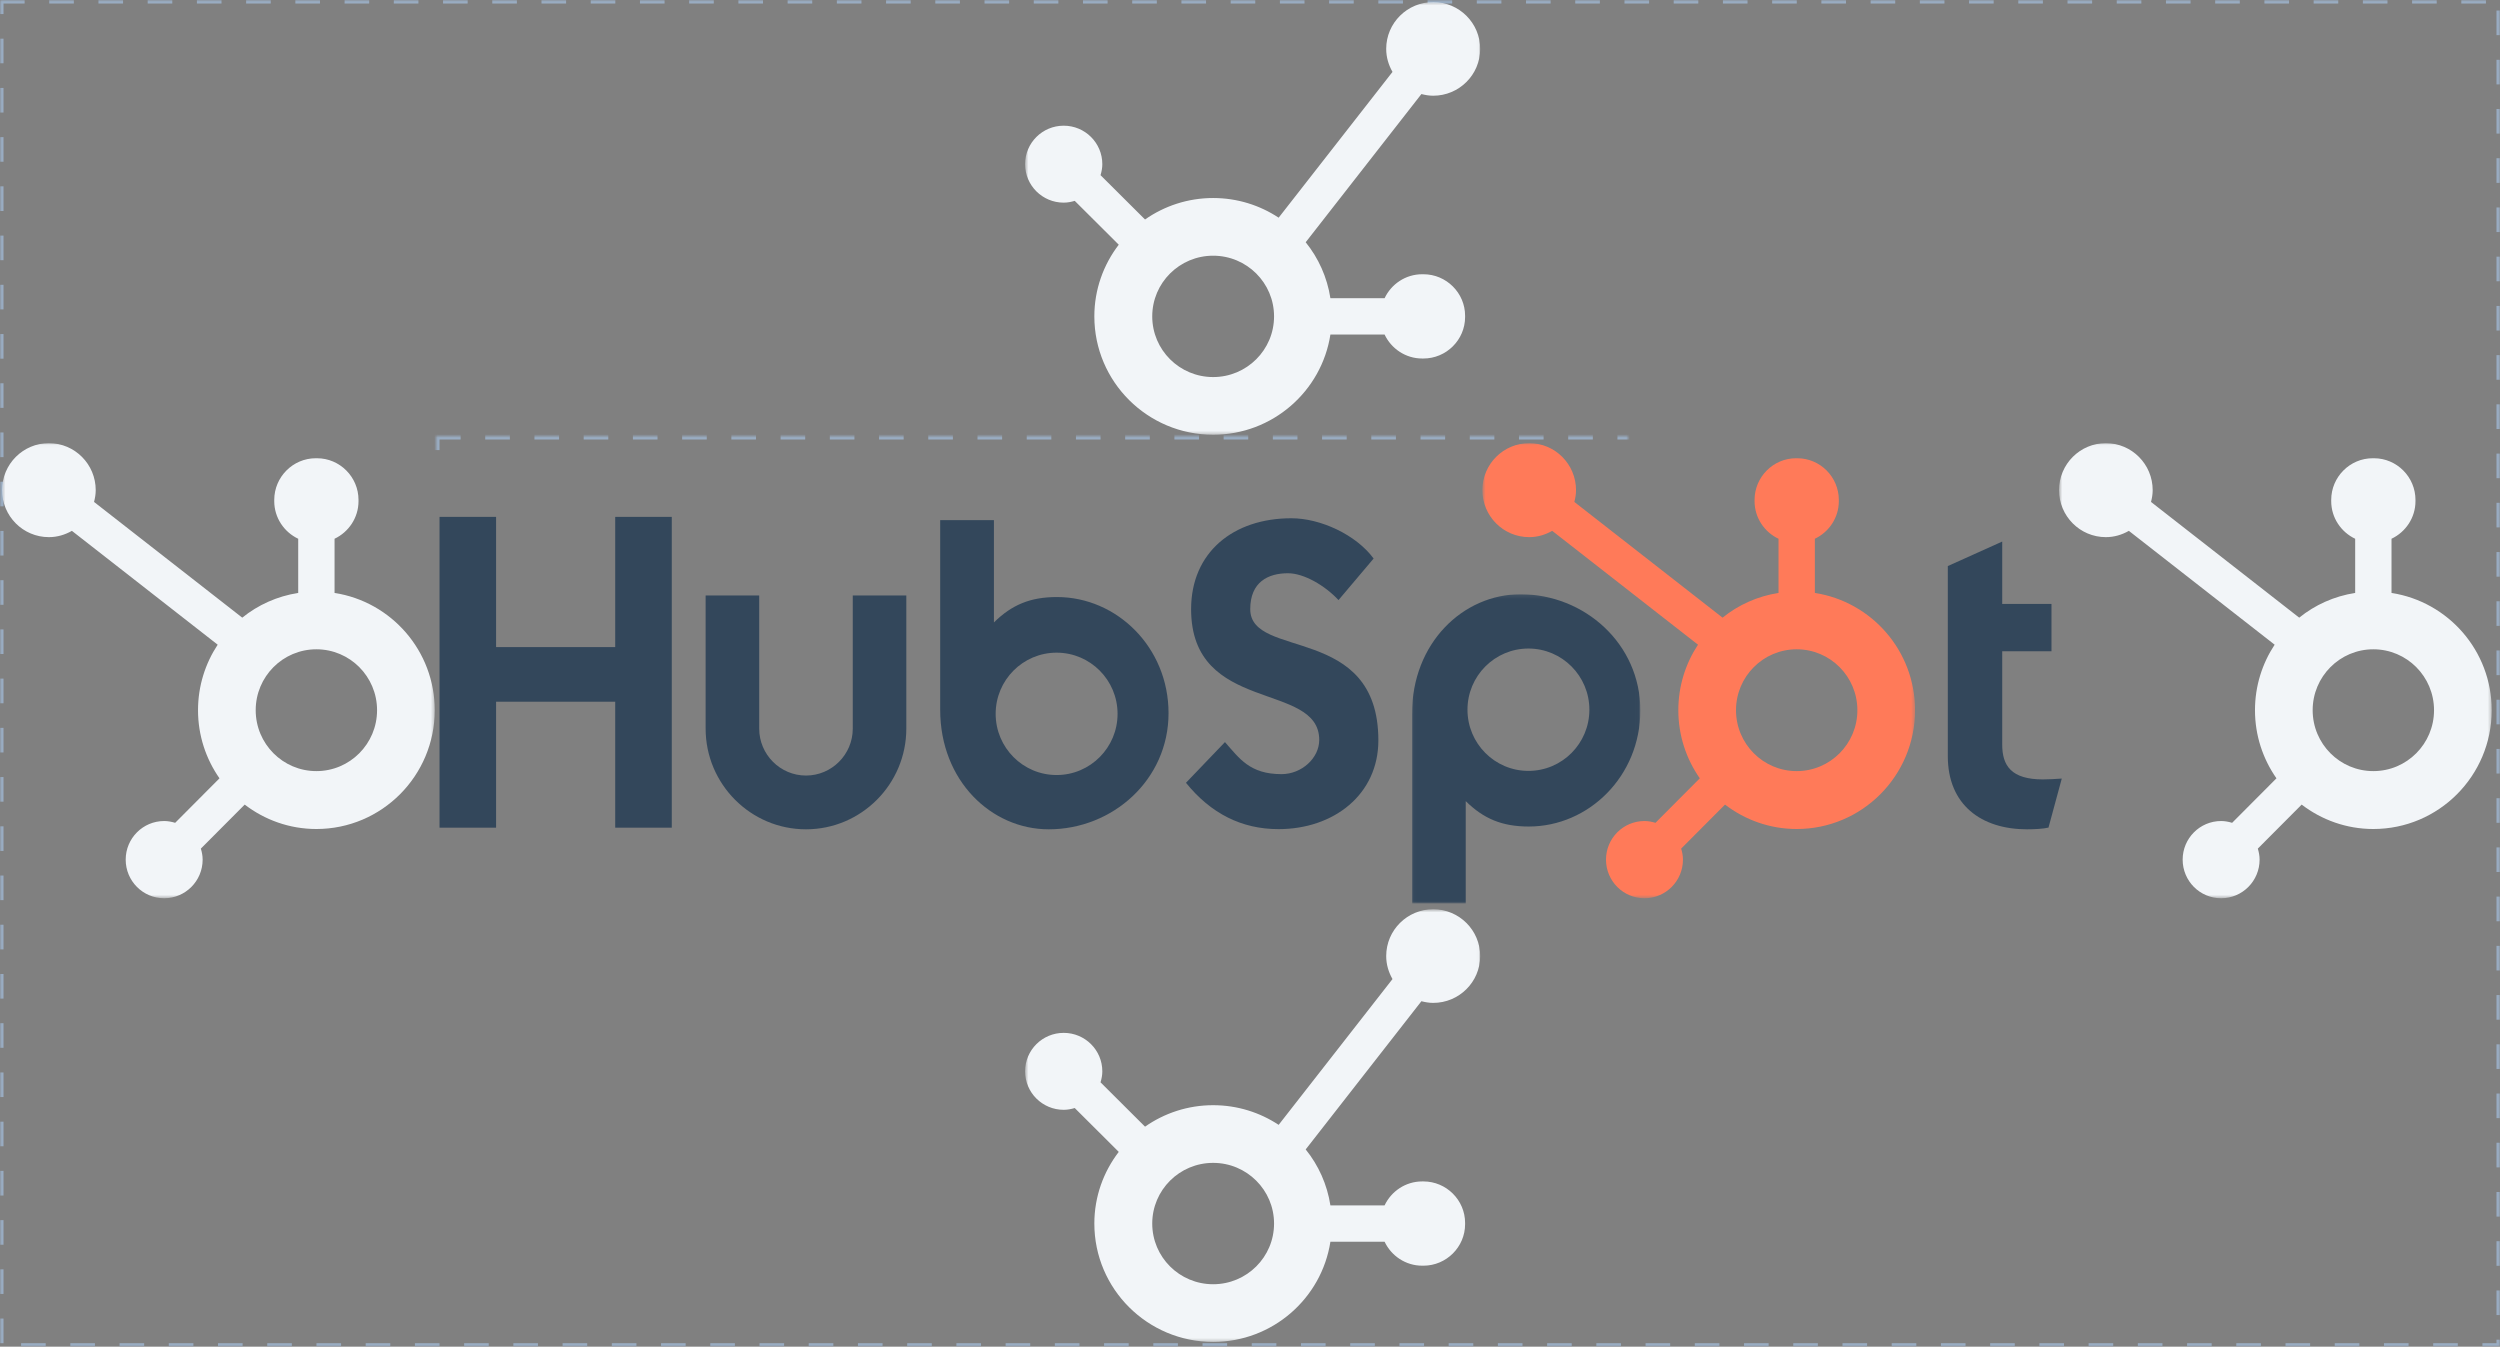 <?xml version="1.0" encoding="UTF-8" standalone="no"?>
<svg width="711px" height="383px" viewBox="0 0 711 383" version="1.1" xmlns="http://www.w3.org/2000/svg" xmlns:xlink="http://www.w3.org/1999/xlink">
    <rect x="0" y="0" width="711" height="383" fill="#808080" stroke="none"/>
    <!-- Generator: Sketch 49.3 (51167) - http://www.bohemiancoding.com/sketch -->
    <title>Logo clearance</title>
    <desc>Created with Sketch.</desc>
    <defs>
        <polygon id="path-1" points="64.979 88.095 0.035 88.095 0.035 0.159 64.979 0.159 64.979 88.095"></polygon>
        <polygon id="path-3" points="0.59 0.033 123.639 0.033 123.639 129.466 0.59 129.466 0.59 0.033"></polygon>
        <path d="M124,124 L587,124 L587,258 L124,258 L124,124 Z" id="path-5"></path>
        <mask id="mask-6" maskContentUnits="userSpaceOnUse" maskUnits="objectBoundingBox" x="0" y="0" width="463" height="134" fill="white">
            <use xlink:href="#path-5"></use>
        </mask>
        <path d="M0,0 L711,0 L711,383 L0,383 L0,0 Z" id="path-7"></path>
        <mask id="mask-8" maskContentUnits="userSpaceOnUse" maskUnits="objectBoundingBox" x="0" y="0" width="711" height="383" fill="white">
            <use xlink:href="#path-7"></use>
        </mask>
        <polygon id="path-9" points="0.59 0.033 123.639 0.033 123.639 129.466 0.59 129.466 0.59 0.033"></polygon>
        <polygon id="path-11" points="0.59 0.033 123.639 0.033 123.639 129.466 0.59 129.466 0.59 0.033"></polygon>
        <polygon id="path-13" points="0.59 0.033 123.639 0.033 123.639 129.466 0.59 129.466 0.59 0.033"></polygon>
        <polygon id="path-15" points="0.59 0.033 123.639 0.033 123.639 129.466 0.59 129.466 0.59 0.033"></polygon>
    </defs>
    <g id="Home" stroke="none" stroke-width="1" fill="none" fill-rule="evenodd">
        <g id="Style-Guide---Homepage" transform="translate(-180, -2631)">
            <g id="Logo-clearance" transform="translate(180, 2631)">
                <g id="Marketing/Logos/HubSpot-Primary" transform="translate(125, 126)">
                    <polygon id="Fill-1" fill="#33475B" points="49.966 21 49.966 58.031 16.087 58.031 16.087 21 0 21 0 109.391 16.087 109.391 16.087 73.568 49.966 73.568 49.966 109.391 66.051 109.391 66.051 21"></polygon>
                    <path d="M117.528,81.214 C117.528,88.576 111.555,94.566 104.222,94.566 C96.887,94.566 90.917,88.576 90.917,81.214 L90.917,43.355 L75.681,43.355 L75.681,81.214 C75.681,97.008 88.486,109.856 104.222,109.856 C119.955,109.856 132.757,97.008 132.757,81.214 L132.757,43.355 L117.528,43.355 L117.528,81.214 Z" id="Fill-2" fill="#33475B"></path>
                    <path d="M230.569,47.253 C230.569,39.491 235.688,37.031 241.293,37.031 C245.804,37.031 251.775,40.476 255.67,44.665 L265.66,32.845 C260.669,26.074 250.555,21.393 242.267,21.393 C225.693,21.393 213.75,31.122 213.75,47.253 C213.75,77.174 250.19,67.689 250.19,84.441 C250.19,89.607 245.194,94.166 239.468,94.166 C230.449,94.166 227.521,89.733 223.379,85.054 L212.288,96.626 C219.359,105.369 228.132,109.805 238.612,109.805 C254.333,109.805 267.008,99.954 267.008,84.559 C267.008,51.314 230.569,61.659 230.569,47.253" id="Fill-4" fill="#33475B"></path>
                    <path d="M456.002,95.664 C446.989,95.664 444.43,91.751 444.43,85.756 L444.43,59.211 L458.441,59.211 L458.441,45.757 L444.43,45.757 L444.43,28.017 L428.956,34.99 L428.956,89.058 C428.956,102.883 438.457,109.857 451.493,109.857 C453.443,109.857 456.126,109.731 457.59,109.368 L461.369,95.423 C459.663,95.541 457.714,95.664 456.002,95.664" id="Fill-6" fill="#33475B"></path>
                    <path d="M175.501,94.418 C165.928,94.418 158.166,86.627 158.166,77.018 C158.166,67.409 165.928,59.619 175.501,59.619 C185.073,59.619 192.835,67.409 192.835,77.018 C192.835,86.627 185.073,94.418 175.501,94.418 M175.597,43.798 C168.039,43.798 162.767,46 157.671,51.019 L157.671,21.921 L142.389,21.921 L142.389,75.848 C142.389,96.032 156.926,109.856 173.262,109.856 C191.421,109.856 207.332,95.786 207.332,76.829 C207.332,58.111 192.659,43.798 175.597,43.798" id="Fill-8" fill="#33475B"></path>
                    <g id="Group-12" transform="translate(276.538, 42.846)">
                        <mask id="mask-2" fill="white">
                            <use xlink:href="#path-1"></use>
                        </mask>
                        <g id="Clip-11"></g>
                        <path d="M33.149,50.396 C23.574,50.396 15.813,42.606 15.813,32.997 C15.813,23.388 23.574,15.597 33.149,15.597 C42.72,15.597 50.481,23.388 50.481,32.997 C50.481,42.606 42.72,50.396 33.149,50.396 M64.979,33.186 C64.979,14.229 49.067,0.159 30.908,0.159 C14.573,0.159 0.035,13.983 0.035,34.167 L0.035,88.096 L15.318,88.096 L15.318,58.996 C20.413,64.016 25.685,66.218 33.243,66.218 C50.306,66.218 64.979,51.904 64.979,33.186" id="Fill-10" fill="#33475B" mask="url(#mask-2)"></path>
                    </g>
                    <g id="Group-15" transform="translate(296, 0)">
                        <mask id="mask-4" fill="white">
                            <use xlink:href="#path-3"></use>
                        </mask>
                        <g id="Clip-14"></g>
                        <path d="M89.979,93.303 C80.448,93.303 72.721,85.548 72.721,75.982 C72.721,66.414 80.448,58.659 89.979,58.659 C99.511,58.659 107.237,66.414 107.237,75.982 C107.237,85.548 99.511,93.303 89.979,93.303 M95.146,42.632 L95.146,27.222 C99.153,25.322 101.96,21.253 101.96,16.531 L101.96,16.175 C101.96,9.658 96.648,4.326 90.155,4.326 L89.802,4.326 C83.309,4.326 77.997,9.658 77.997,16.175 L77.997,16.531 C77.997,21.253 80.804,25.324 84.811,27.224 L84.811,42.632 C78.845,43.558 73.394,46.028 68.898,49.663 L26.747,16.751 C27.025,15.678 27.22,14.575 27.222,13.415 C27.229,6.035 21.277,0.042 13.922,0.032 C6.569,0.024 0.598,6 0.59,13.381 C0.582,20.763 6.533,26.755 13.888,26.763 C16.285,26.767 18.504,26.084 20.448,24.973 L61.91,57.351 C58.385,62.693 56.318,69.092 56.318,75.982 C56.318,83.194 58.588,89.866 62.423,95.353 L49.815,108.01 C48.818,107.709 47.785,107.5 46.689,107.5 C40.646,107.5 35.747,112.417 35.747,118.482 C35.747,124.549 40.646,129.466 46.689,129.466 C52.733,129.466 57.631,124.549 57.631,118.482 C57.631,117.385 57.422,116.346 57.123,115.345 L69.595,102.826 C75.257,107.163 82.308,109.769 89.979,109.769 C108.57,109.769 123.639,94.641 123.639,75.982 C123.639,59.089 111.276,45.134 95.146,42.632" id="Fill-13" fill="#FF7A59" mask="url(#mask-4)"></path>
                    </g>
                </g>
                <use id="Rectangle-8" stroke="#99ACC2" mask="url(#mask-6)" stroke-width="2" stroke-dasharray="7,7" xlink:href="#path-5"></use>
                <use id="Rectangle-8" stroke="#99ACC2" mask="url(#mask-8)" stroke-width="2" stroke-dasharray="7,7" xlink:href="#path-7"></use>
                <g id="Group-15" transform="translate(585, 126)">
                    <mask id="mask-10" fill="white">
                        <use xlink:href="#path-9"></use>
                    </mask>
                    <g id="Clip-14"></g>
                    <path d="M89.979,93.303 C80.448,93.303 72.721,85.548 72.721,75.982 C72.721,66.414 80.448,58.659 89.979,58.659 C99.511,58.659 107.237,66.414 107.237,75.982 C107.237,85.548 99.511,93.303 89.979,93.303 M95.146,42.632 L95.146,27.222 C99.153,25.322 101.96,21.253 101.96,16.531 L101.96,16.175 C101.96,9.658 96.648,4.326 90.155,4.326 L89.802,4.326 C83.309,4.326 77.997,9.658 77.997,16.175 L77.997,16.531 C77.997,21.253 80.804,25.324 84.811,27.224 L84.811,42.632 C78.845,43.558 73.394,46.028 68.898,49.663 L26.747,16.751 C27.025,15.678 27.22,14.575 27.222,13.415 C27.229,6.035 21.277,0.042 13.922,0.032 C6.569,0.024 0.598,6 0.59,13.381 C0.582,20.763 6.533,26.755 13.888,26.763 C16.285,26.767 18.504,26.084 20.448,24.973 L61.91,57.351 C58.385,62.693 56.318,69.092 56.318,75.982 C56.318,83.194 58.588,89.866 62.423,95.353 L49.815,108.01 C48.818,107.709 47.785,107.5 46.689,107.5 C40.646,107.5 35.747,112.417 35.747,118.482 C35.747,124.549 40.646,129.466 46.689,129.466 C52.733,129.466 57.631,124.549 57.631,118.482 C57.631,117.385 57.422,116.346 57.123,115.345 L69.595,102.826 C75.257,107.163 82.308,109.769 89.979,109.769 C108.57,109.769 123.639,94.641 123.639,75.982 C123.639,59.089 111.276,45.134 95.146,42.632" id="Fill-13" fill="#F2F5F8" mask="url(#mask-10)"></path>
                </g>
                <g id="Group-15" transform="translate(0, 126)">
                    <mask id="mask-12" fill="white">
                        <use xlink:href="#path-11"></use>
                    </mask>
                    <g id="Clip-14"></g>
                    <path d="M89.979,93.303 C80.448,93.303 72.721,85.548 72.721,75.982 C72.721,66.414 80.448,58.659 89.979,58.659 C99.511,58.659 107.237,66.414 107.237,75.982 C107.237,85.548 99.511,93.303 89.979,93.303 M95.146,42.632 L95.146,27.222 C99.153,25.322 101.96,21.253 101.96,16.531 L101.96,16.175 C101.96,9.658 96.648,4.326 90.155,4.326 L89.802,4.326 C83.309,4.326 77.997,9.658 77.997,16.175 L77.997,16.531 C77.997,21.253 80.804,25.324 84.811,27.224 L84.811,42.632 C78.845,43.558 73.394,46.028 68.898,49.663 L26.747,16.751 C27.025,15.678 27.22,14.575 27.222,13.415 C27.229,6.035 21.277,0.042 13.922,0.032 C6.569,0.024 0.598,6 0.59,13.381 C0.582,20.763 6.533,26.755 13.888,26.763 C16.285,26.767 18.504,26.084 20.448,24.973 L61.91,57.351 C58.385,62.693 56.318,69.092 56.318,75.982 C56.318,83.194 58.588,89.866 62.423,95.353 L49.815,108.01 C48.818,107.709 47.785,107.5 46.689,107.5 C40.646,107.5 35.747,112.417 35.747,118.482 C35.747,124.549 40.646,129.466 46.689,129.466 C52.733,129.466 57.631,124.549 57.631,118.482 C57.631,117.385 57.422,116.346 57.123,115.345 L69.595,102.826 C75.257,107.163 82.308,109.769 89.979,109.769 C108.57,109.769 123.639,94.641 123.639,75.982 C123.639,59.089 111.276,45.134 95.146,42.632" id="Fill-13" fill="#F2F5F8" mask="url(#mask-12)"></path>
                </g>
                <g id="Group-15-Copy-6" transform="translate(356, 320) rotate(-270) translate(-356, -320) translate(294, 255)">
                    <mask id="mask-14" fill="white">
                        <use xlink:href="#path-13"></use>
                    </mask>
                    <g id="Clip-14"></g>
                    <path d="M89.979,93.303 C80.448,93.303 72.721,85.548 72.721,75.982 C72.721,66.414 80.448,58.659 89.979,58.659 C99.511,58.659 107.237,66.414 107.237,75.982 C107.237,85.548 99.511,93.303 89.979,93.303 M95.146,42.632 L95.146,27.222 C99.153,25.322 101.96,21.253 101.96,16.531 L101.96,16.175 C101.96,9.658 96.648,4.326 90.155,4.326 L89.802,4.326 C83.309,4.326 77.997,9.658 77.997,16.175 L77.997,16.531 C77.997,21.253 80.804,25.324 84.811,27.224 L84.811,42.632 C78.845,43.558 73.394,46.028 68.898,49.663 L26.747,16.751 C27.025,15.678 27.22,14.575 27.222,13.415 C27.229,6.035 21.277,0.042 13.922,0.032 C6.569,0.024 0.598,6 0.59,13.381 C0.582,20.763 6.533,26.755 13.888,26.763 C16.285,26.767 18.504,26.084 20.448,24.973 L61.91,57.351 C58.385,62.693 56.318,69.092 56.318,75.982 C56.318,83.194 58.588,89.866 62.423,95.353 L49.815,108.01 C48.818,107.709 47.785,107.5 46.689,107.5 C40.646,107.5 35.747,112.417 35.747,118.482 C35.747,124.549 40.646,129.466 46.689,129.466 C52.733,129.466 57.631,124.549 57.631,118.482 C57.631,117.385 57.422,116.346 57.123,115.345 L69.595,102.826 C75.257,107.163 82.308,109.769 89.979,109.769 C108.57,109.769 123.639,94.641 123.639,75.982 C123.639,59.089 111.276,45.134 95.146,42.632" id="Fill-13" fill="#F2F5F8" mask="url(#mask-14)"></path>
                </g>
                <g id="Group-15-Copy-8" transform="translate(356, 62) rotate(-270) translate(-356, -62) translate(294, -3)">
                    <mask id="mask-16" fill="white">
                        <use xlink:href="#path-15"></use>
                    </mask>
                    <g id="Clip-14"></g>
                    <path d="M89.979,93.303 C80.448,93.303 72.721,85.548 72.721,75.982 C72.721,66.414 80.448,58.659 89.979,58.659 C99.511,58.659 107.237,66.414 107.237,75.982 C107.237,85.548 99.511,93.303 89.979,93.303 M95.146,42.632 L95.146,27.222 C99.153,25.322 101.96,21.253 101.96,16.531 L101.96,16.175 C101.96,9.658 96.648,4.326 90.155,4.326 L89.802,4.326 C83.309,4.326 77.997,9.658 77.997,16.175 L77.997,16.531 C77.997,21.253 80.804,25.324 84.811,27.224 L84.811,42.632 C78.845,43.558 73.394,46.028 68.898,49.663 L26.747,16.751 C27.025,15.678 27.22,14.575 27.222,13.415 C27.229,6.035 21.277,0.042 13.922,0.032 C6.569,0.024 0.598,6 0.59,13.381 C0.582,20.763 6.533,26.755 13.888,26.763 C16.285,26.767 18.504,26.084 20.448,24.973 L61.91,57.351 C58.385,62.693 56.318,69.092 56.318,75.982 C56.318,83.194 58.588,89.866 62.423,95.353 L49.815,108.01 C48.818,107.709 47.785,107.5 46.689,107.5 C40.646,107.5 35.747,112.417 35.747,118.482 C35.747,124.549 40.646,129.466 46.689,129.466 C52.733,129.466 57.631,124.549 57.631,118.482 C57.631,117.385 57.422,116.346 57.123,115.345 L69.595,102.826 C75.257,107.163 82.308,109.769 89.979,109.769 C108.57,109.769 123.639,94.641 123.639,75.982 C123.639,59.089 111.276,45.134 95.146,42.632" id="Fill-13" fill="#F2F5F8" mask="url(#mask-16)"></path>
                </g>
            </g>
        </g>
    </g>
</svg>